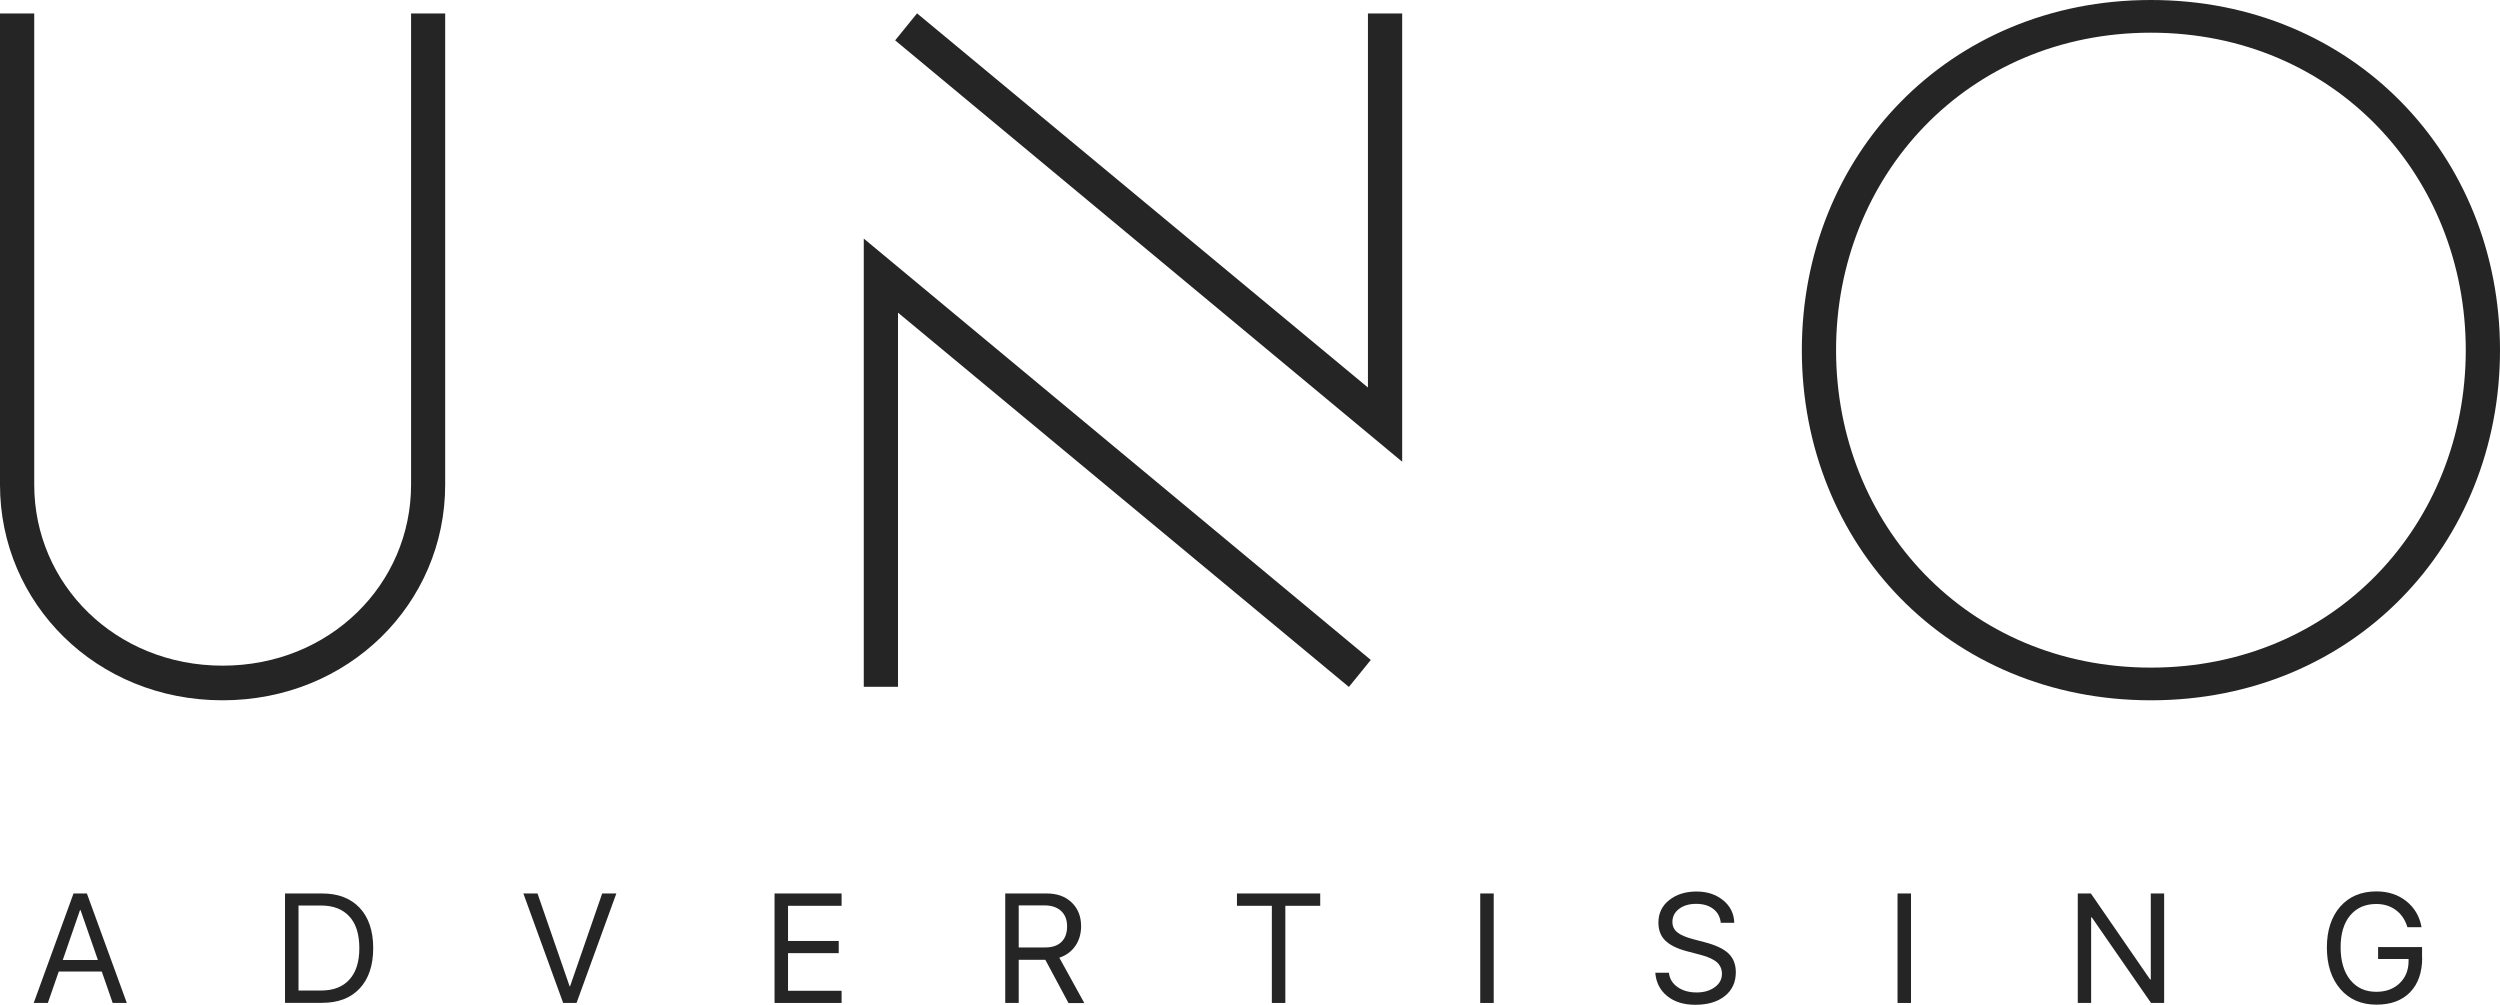 <svg width="209" height="84" viewBox="0 0 209 84" fill="none" xmlns="http://www.w3.org/2000/svg">
  <path d="M34.355 1.128H37.217V40.53C37.217 50.422 29.183 58.545 18.603 58.545C8.022 58.545 0 50.422 0 40.53V1.128H2.862V40.53C2.862 48.816 9.627 55.649 18.614 55.649C27.601 55.649 34.365 48.816 34.365 40.53V1.128H34.355Z" fill="#252525"/>
  <path d="M114.599 55.172L112.766 57.428L75.073 26.138V57.417H72.211V19.945L114.599 55.172ZM74.834 3.373L76.666 1.117L114.36 32.396V1.128H117.222V38.6L74.834 3.373Z" fill="#252525"/>
  <path d="M209 29.273C209 45.519 196.75 58.545 179.816 58.545C162.872 58.545 150.633 45.519 150.633 29.273C150.633 13.026 162.883 0 179.816 0C196.75 0 209 13.026 209 29.273ZM206.138 29.273C206.138 14.718 195.167 2.733 179.816 2.733C164.466 2.733 153.495 14.718 153.495 29.273C153.495 43.828 164.466 55.812 179.816 55.812C195.167 55.812 206.138 43.828 206.138 29.273Z" fill="#252525"/>
  <path d="M9.42 83.848L8.51 81.223H4.911L4 83.848H2.818L6.146 74.694H7.263L10.602 83.848H9.42ZM6.689 76.083L5.247 80.258H8.185L6.732 76.083H6.689Z" fill="#252525"/>
  <path d="M23.828 74.694H26.929C28.273 74.694 29.314 75.096 30.072 75.898C30.82 76.701 31.2 77.829 31.2 79.26C31.2 80.703 30.82 81.831 30.072 82.633C29.324 83.436 28.273 83.837 26.929 83.837H23.828V74.694ZM24.956 75.714V82.807H26.853C27.872 82.807 28.663 82.503 29.216 81.885C29.769 81.278 30.04 80.399 30.04 79.26C30.04 78.111 29.769 77.232 29.216 76.625C28.663 76.017 27.883 75.703 26.853 75.703H24.956V75.714Z" fill="#252525"/>
  <path d="M48.198 83.848H47.081L43.753 74.694H44.935L47.623 82.46H47.656L50.344 74.694H51.526L48.198 83.848Z" fill="#252525"/>
  <path d="M70.357 82.818V83.848H64.752V74.694H70.357V75.725H65.879V78.664H70.118V79.683H65.879V82.829H70.357V82.818Z" fill="#252525"/>
  <path d="M85.165 80.226V83.848H84.038V74.694H87.496C88.374 74.694 89.068 74.944 89.589 75.443C90.109 75.942 90.38 76.603 90.38 77.427C90.38 78.067 90.217 78.621 89.892 79.087C89.567 79.553 89.122 79.879 88.559 80.063L90.651 83.859H89.328L87.388 80.237H85.165V80.226ZM85.165 75.703V79.206H87.388C87.973 79.206 88.418 79.054 88.732 78.751C89.046 78.447 89.209 78.013 89.209 77.449C89.209 76.896 89.046 76.473 88.71 76.159C88.385 75.855 87.919 75.692 87.334 75.692H85.165V75.703Z" fill="#252525"/>
  <path d="M107.454 83.848H106.326V75.725H103.41V74.694H110.37V75.725H107.454V83.848Z" fill="#252525"/>
  <path d="M124.875 83.848H123.748V74.694H124.875V83.848Z" fill="#252525"/>
  <path d="M138.383 81.321H139.521C139.575 81.82 139.814 82.21 140.237 82.514C140.659 82.818 141.201 82.969 141.841 82.969C142.448 82.969 142.958 82.818 143.359 82.525C143.76 82.232 143.955 81.863 143.955 81.408C143.955 81.028 143.814 80.703 143.543 80.453C143.261 80.204 142.817 79.998 142.21 79.835L141.05 79.531C140.215 79.314 139.608 79.011 139.218 78.631C138.827 78.252 138.643 77.742 138.643 77.124C138.643 76.364 138.936 75.735 139.532 75.258C140.128 74.781 140.898 74.531 141.83 74.531C142.73 74.531 143.467 74.781 144.063 75.269C144.66 75.757 144.963 76.386 144.985 77.145H143.857C143.803 76.657 143.597 76.267 143.229 75.985C142.86 75.703 142.383 75.562 141.798 75.562C141.212 75.562 140.735 75.703 140.367 75.985C139.998 76.267 139.814 76.625 139.814 77.08C139.814 77.427 139.944 77.709 140.215 77.937C140.486 78.165 140.93 78.349 141.537 78.512L142.481 78.761C143.413 79 144.085 79.314 144.497 79.705C144.909 80.095 145.115 80.627 145.115 81.278C145.115 82.113 144.811 82.774 144.204 83.262C143.597 83.75 142.773 84 141.733 84C140.768 84 139.987 83.761 139.38 83.273C138.773 82.785 138.448 82.134 138.383 81.321Z" fill="#252525"/>
  <path d="M159.761 83.848H158.634V74.694H159.761V83.848Z" fill="#252525"/>
  <path d="M174.819 83.848H173.702V74.694H174.797L179.751 81.885H179.806V74.694H180.922V83.848H179.827L174.873 76.69H174.819V83.848Z" fill="#252525"/>
  <path d="M202.495 80.052C202.495 81.288 202.159 82.254 201.487 82.948C200.815 83.642 199.872 83.989 198.669 83.989C197.411 83.989 196.403 83.555 195.655 82.688C194.907 81.82 194.527 80.659 194.527 79.206C194.527 77.775 194.907 76.636 195.644 75.79C196.392 74.944 197.4 74.521 198.669 74.521C199.644 74.521 200.479 74.792 201.162 75.334C201.845 75.876 202.279 76.603 202.441 77.514H201.259C201.075 76.896 200.75 76.419 200.295 76.082C199.839 75.746 199.297 75.573 198.658 75.573C197.725 75.573 196.999 75.898 196.468 76.538C195.937 77.178 195.676 78.067 195.676 79.195C195.676 80.345 195.947 81.256 196.479 81.918C197.01 82.579 197.736 82.915 198.658 82.915C199.46 82.915 200.11 82.677 200.609 82.2C201.108 81.722 201.357 81.093 201.357 80.334V80.171H198.809V79.174H202.484V80.052H202.495Z" fill="#252525"/>
</svg>
